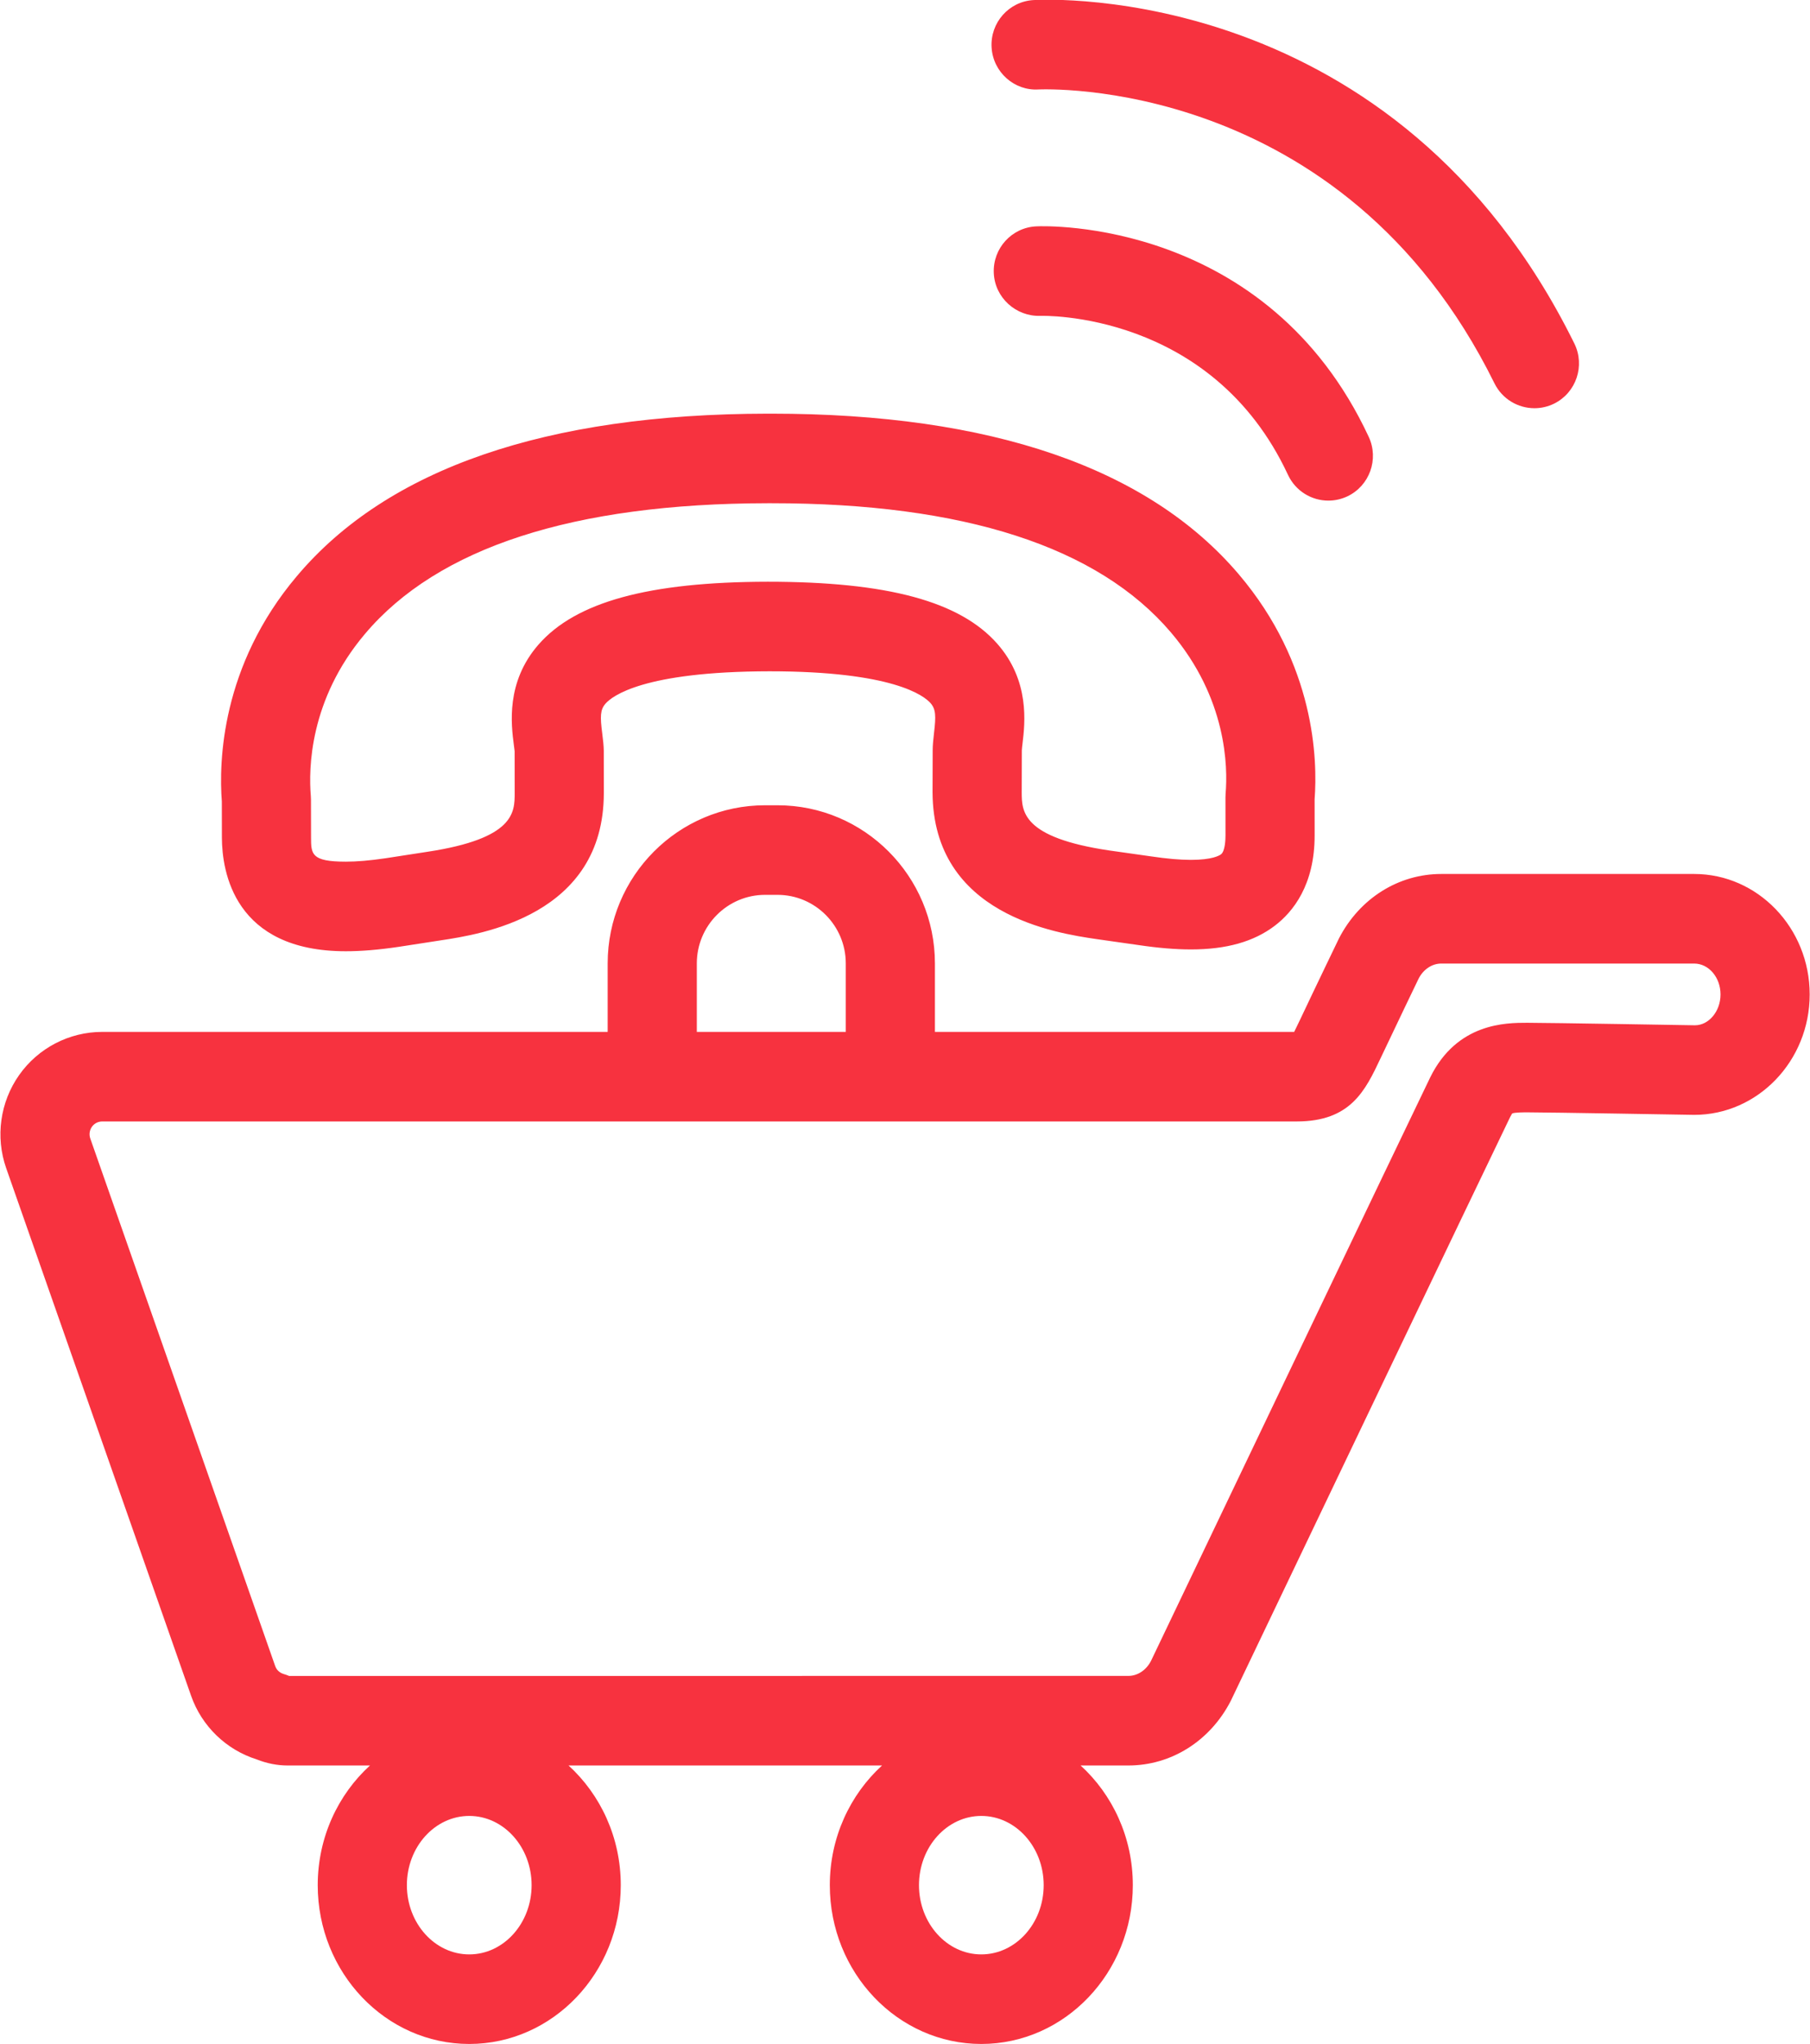 <svg xmlns="http://www.w3.org/2000/svg" xmlns:xlink="http://www.w3.org/1999/xlink" preserveAspectRatio="xMidYMid" width="80.812" height="91.219" viewBox="0 0 80.812 91.219">
  <defs>
    <style>
      .cls-1 {
        fill: #f7323f;
        fill-rule: evenodd;
      }
    </style>
  </defs>
  <path d="M75.641,49.755 C75.606,49.755 69.123,49.642 68.185,49.642 C68.048,49.642 67.636,49.642 67.517,49.691 C67.519,49.694 67.480,49.739 67.424,49.852 C66.814,51.095 55.068,75.661 54.950,75.910 C54.023,77.708 52.282,78.791 50.381,78.791 L48.246,78.791 C49.672,80.091 50.578,82.001 50.578,84.132 C50.578,88.039 47.543,91.219 43.813,91.219 C40.084,91.219 37.049,88.039 37.049,84.132 C37.049,82.001 37.956,80.091 39.381,78.791 L25.384,78.791 C26.809,80.091 27.716,82.001 27.716,84.132 C27.716,88.039 24.681,91.219 20.951,91.219 C17.221,91.219 14.186,88.039 14.186,84.132 C14.186,82.001 15.092,80.091 16.518,78.791 L12.839,78.791 C12.381,78.791 11.918,78.700 11.462,78.520 C10.096,78.089 9.006,77.035 8.531,75.678 L0.276,52.133 C-0.212,50.739 0.003,49.186 0.854,47.979 C1.702,46.773 3.090,46.052 4.564,46.052 L27.131,46.052 L27.131,42.997 C27.131,39.104 30.284,35.938 34.158,35.938 L34.715,35.938 C38.589,35.938 41.742,39.104 41.742,42.997 L41.742,46.052 L57.782,46.052 C57.873,45.871 57.978,45.650 58.047,45.504 C58.707,44.105 59.782,41.879 59.782,41.879 C60.706,40.087 62.446,39.004 64.348,39.004 L75.641,39.004 C78.484,39.004 80.798,41.416 80.798,44.380 C80.798,47.344 78.484,49.755 75.641,49.755 ZM43.813,87.222 C45.348,87.222 46.598,85.836 46.598,84.132 C46.598,82.428 45.348,81.042 43.813,81.042 C42.279,81.042 41.030,82.428 41.030,84.132 C41.030,85.836 42.279,87.222 43.813,87.222 ZM20.951,87.222 C22.486,87.222 23.735,85.836 23.735,84.132 C23.735,82.428 22.486,81.042 20.951,81.042 C19.415,81.042 18.166,82.428 18.166,84.132 C18.166,85.836 19.415,87.222 20.951,87.222 ZM37.762,42.997 C37.762,41.309 36.395,39.936 34.715,39.936 L34.158,39.936 C32.478,39.936 31.111,41.309 31.111,42.997 L31.111,46.052 L37.762,46.052 L37.762,42.997 ZM75.641,43.002 L64.348,43.002 C63.939,43.002 63.553,43.258 63.340,43.670 C63.340,43.671 62.291,45.845 61.644,47.217 C60.956,48.674 60.306,50.049 57.893,50.049 L39.068,50.049 L29.805,50.049 L4.564,50.049 C4.380,50.049 4.208,50.138 4.103,50.287 C3.997,50.439 3.970,50.632 4.030,50.806 L12.286,74.352 C12.373,74.602 12.583,74.685 12.669,74.710 C12.751,74.734 12.832,74.762 12.910,74.796 L50.381,74.793 C50.790,74.793 51.177,74.537 51.389,74.124 C51.846,73.165 63.235,49.346 63.855,48.083 C65.054,45.645 67.248,45.645 68.185,45.645 C69.130,45.645 75.675,45.757 75.675,45.757 C76.290,45.757 76.817,45.139 76.817,44.380 C76.817,43.619 76.290,43.002 75.641,43.002 ZM69.392,18.011 C69.107,18.152 68.806,18.218 68.510,18.218 C67.777,18.218 67.072,17.811 66.724,17.108 C59.929,3.339 46.516,3.993 46.376,3.992 C45.288,4.065 44.337,3.219 44.272,2.117 C44.206,1.015 45.042,0.068 46.139,0.003 C46.795,-0.034 62.337,-0.782 70.291,15.331 C70.778,16.321 70.376,17.520 69.392,18.011 ZM46.443,14.096 C45.363,14.131 44.417,13.288 44.370,12.185 C44.322,11.082 45.174,10.149 46.272,10.102 C46.690,10.078 56.574,9.770 61.110,19.495 C61.576,20.494 61.147,21.685 60.152,22.154 C59.879,22.281 59.591,22.342 59.309,22.342 C58.560,22.343 57.844,21.916 57.505,21.191 C54.085,13.857 46.513,14.095 46.443,14.096 ZM58.694,35.671 L58.695,37.285 C58.696,39.496 57.730,40.695 56.918,41.313 C55.982,42.026 54.756,42.372 53.172,42.372 C53.171,42.372 53.171,42.372 53.171,42.372 C52.483,42.372 51.713,42.308 50.817,42.175 L48.967,41.912 C47.153,41.645 41.662,40.837 41.636,35.366 L41.642,33.480 C41.641,33.281 41.666,33.012 41.702,32.709 C41.793,31.946 41.782,31.647 41.545,31.378 C41.251,31.045 39.864,29.959 34.354,29.959 C28.718,29.968 27.327,31.067 27.033,31.404 C26.797,31.674 26.790,31.974 26.889,32.737 C26.927,33.029 26.954,33.287 26.957,33.498 L26.959,35.392 C26.959,40.868 21.471,41.696 19.668,41.968 L17.808,42.255 C16.897,42.390 16.126,42.453 15.439,42.453 C10.458,42.453 9.911,38.903 9.907,37.376 L9.904,35.771 C9.770,34.018 9.864,29.719 13.257,25.709 C17.300,20.914 24.370,18.475 34.269,18.461 L34.443,18.461 C44.243,18.461 51.264,20.873 55.310,25.632 C58.726,29.651 58.827,33.927 58.694,35.671 ZM52.282,28.228 C49.028,24.399 43.026,22.458 34.443,22.458 L34.277,22.458 C25.598,22.471 19.547,24.434 16.291,28.295 C13.808,31.231 13.776,34.324 13.877,35.518 C13.882,35.573 13.884,35.629 13.884,35.684 L13.887,37.367 C13.889,38.114 13.890,38.455 15.439,38.455 C15.931,38.455 16.513,38.406 17.217,38.302 L19.070,38.016 C22.979,37.426 22.979,36.252 22.979,35.395 L22.977,33.522 C22.973,33.465 22.957,33.365 22.943,33.253 C22.824,32.342 22.578,30.444 24.041,28.769 C25.704,26.863 28.957,25.971 34.276,25.962 C39.626,25.962 42.856,26.839 44.521,28.724 C45.987,30.382 45.762,32.274 45.653,33.182 C45.641,33.296 45.625,33.398 45.622,33.485 L45.617,35.362 C45.620,36.205 45.626,37.380 49.534,37.956 L51.385,38.218 C52.099,38.324 52.680,38.375 53.171,38.375 L53.172,38.375 C54.116,38.375 54.438,38.185 54.515,38.127 C54.701,37.985 54.715,37.448 54.715,37.288 L54.714,35.594 C54.714,35.537 54.715,35.480 54.720,35.422 C54.821,34.239 54.784,31.171 52.282,28.228 Z" class="cls-1"/>
</svg>
